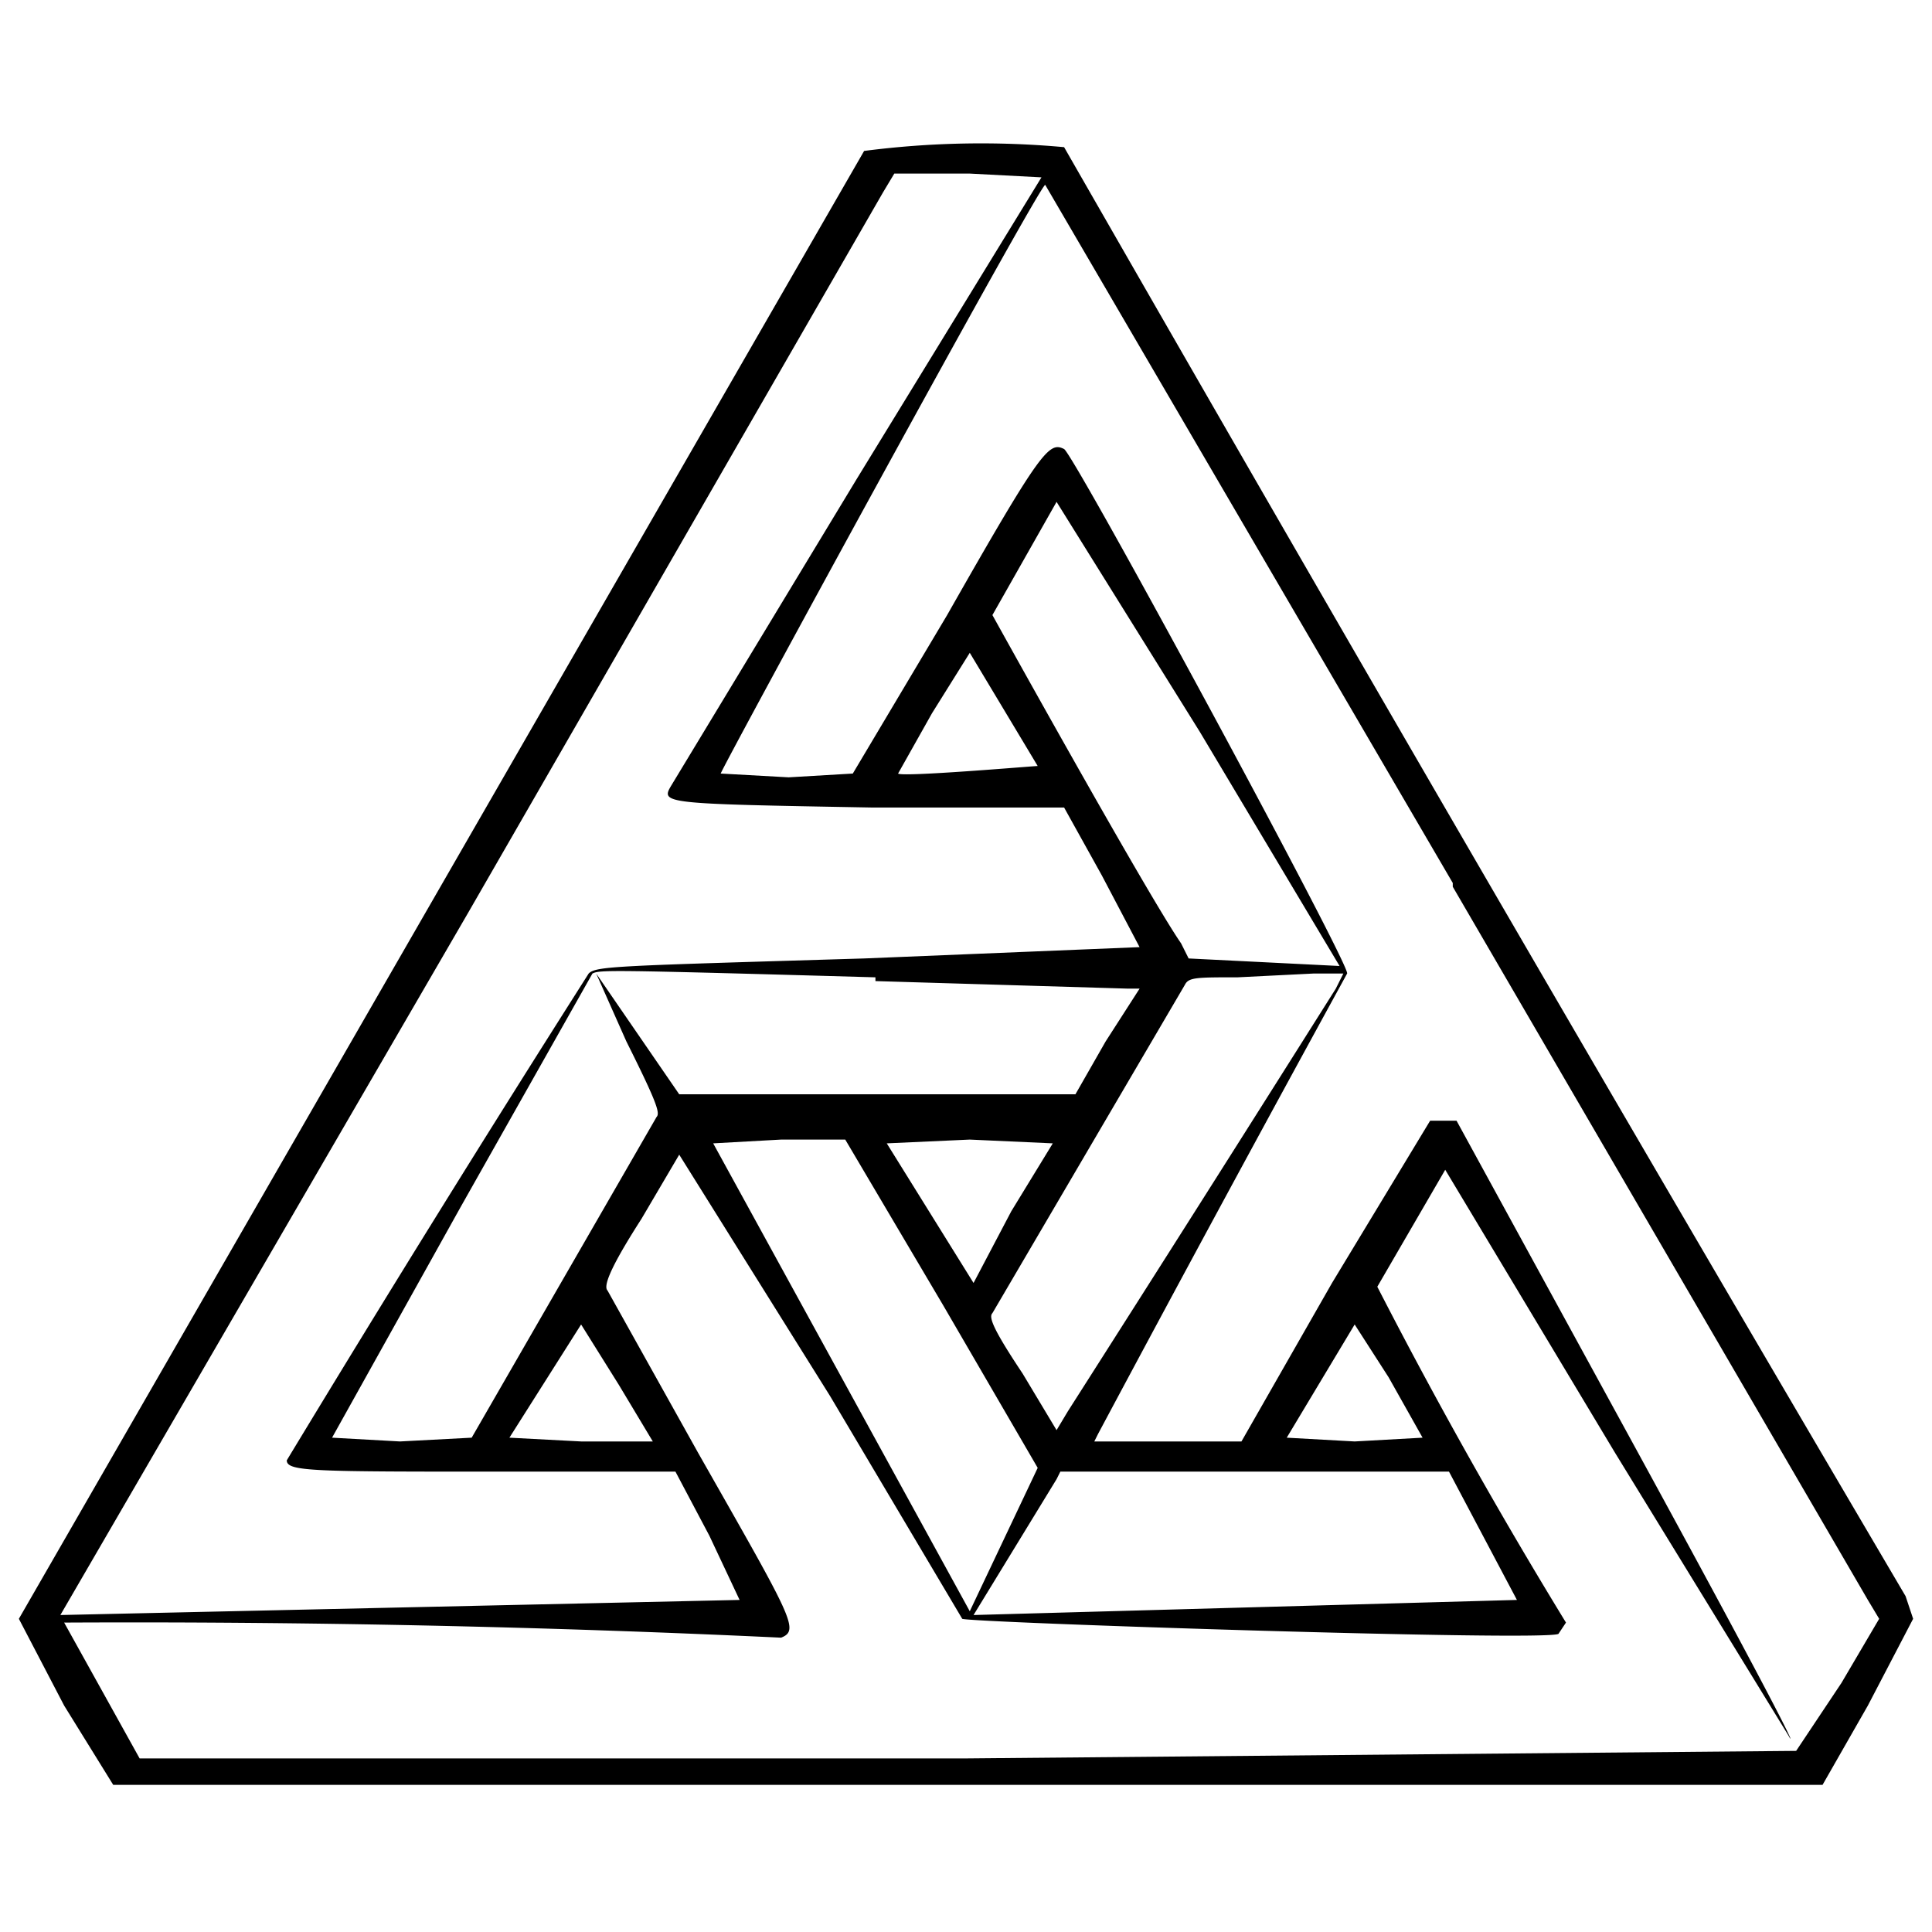 <svg xmlns="http://www.w3.org/2000/svg" width="682.7" height="682.7" version="1.0" viewBox="0 0 512 512"><path d="M229 40 5 429l12 23 13 21h453l12-21 12-23-2-6A38736 38736 0 0 1 282 39a241 241 0 0 0-53 1zm47 7-49 80-49 81c-3 5-3 5 53 6h51l10 18 10 19-73 3c-66 2-71 2-73 4a6805 6805 0 0 0-80 129c0 3 7 3 57 3h46l9 17 8 17-180 4 108-186L234 51l3-5h20l19 1zm109 188 110 189 3 5-10 17-12 18-220 2H37l-10-18-10-18a3647 3647 0 0 1 190 4c5-2 3-5-22-49l-24-43c-1-1 0-5 9-19l10-17 40 64 35 59c2 1 154 6 158 4l2-3a1370 1370 0 0 1-50-89l18-31 45 75 46 75c1 2 5 7-47-88l-41-75h-7l-26 43-24 42h-39l1-2a12984 12984 0 0 1 66-122c1-2-72-137-75-139-4-2-6 0-31 44l-25 42-17 1-18-1c0-1 85-157 86-156l108 185zm-67-41 37 62-20-1-20-1-2-4c-9-13-50-87-50-87l17-30 38 61zm-52-6 9 15c-1 0-36 3-37 2l9-16 10-16 9 15zm-34 72 67 2h3l-9 14-8 14H180l-11-16-11-16 8 18c8 16 9 19 8 20l-49 85-19 1-18-1 34-61 35-62c2-1 4-1 75 1zm122 2a24477 24477 0 0 1-71 112l-3 5-9-15c-8-12-9-15-8-16l51-87c1-2 3-2 14-2l20-1h8l-2 4zm-104 84 25 43-9 19-9 19-34-62-34-62 18-1h17l26 44zm29-43-11 18-10 19-23-37 22-1 22 1zm-115 64 9 15h-19l-19-1 19-30 10 16zm204-2 9 16-18 1-18-1 18-30 9 14zm25 42 9 17-144 4 22-36 1-2h103l9 17z"/></svg>